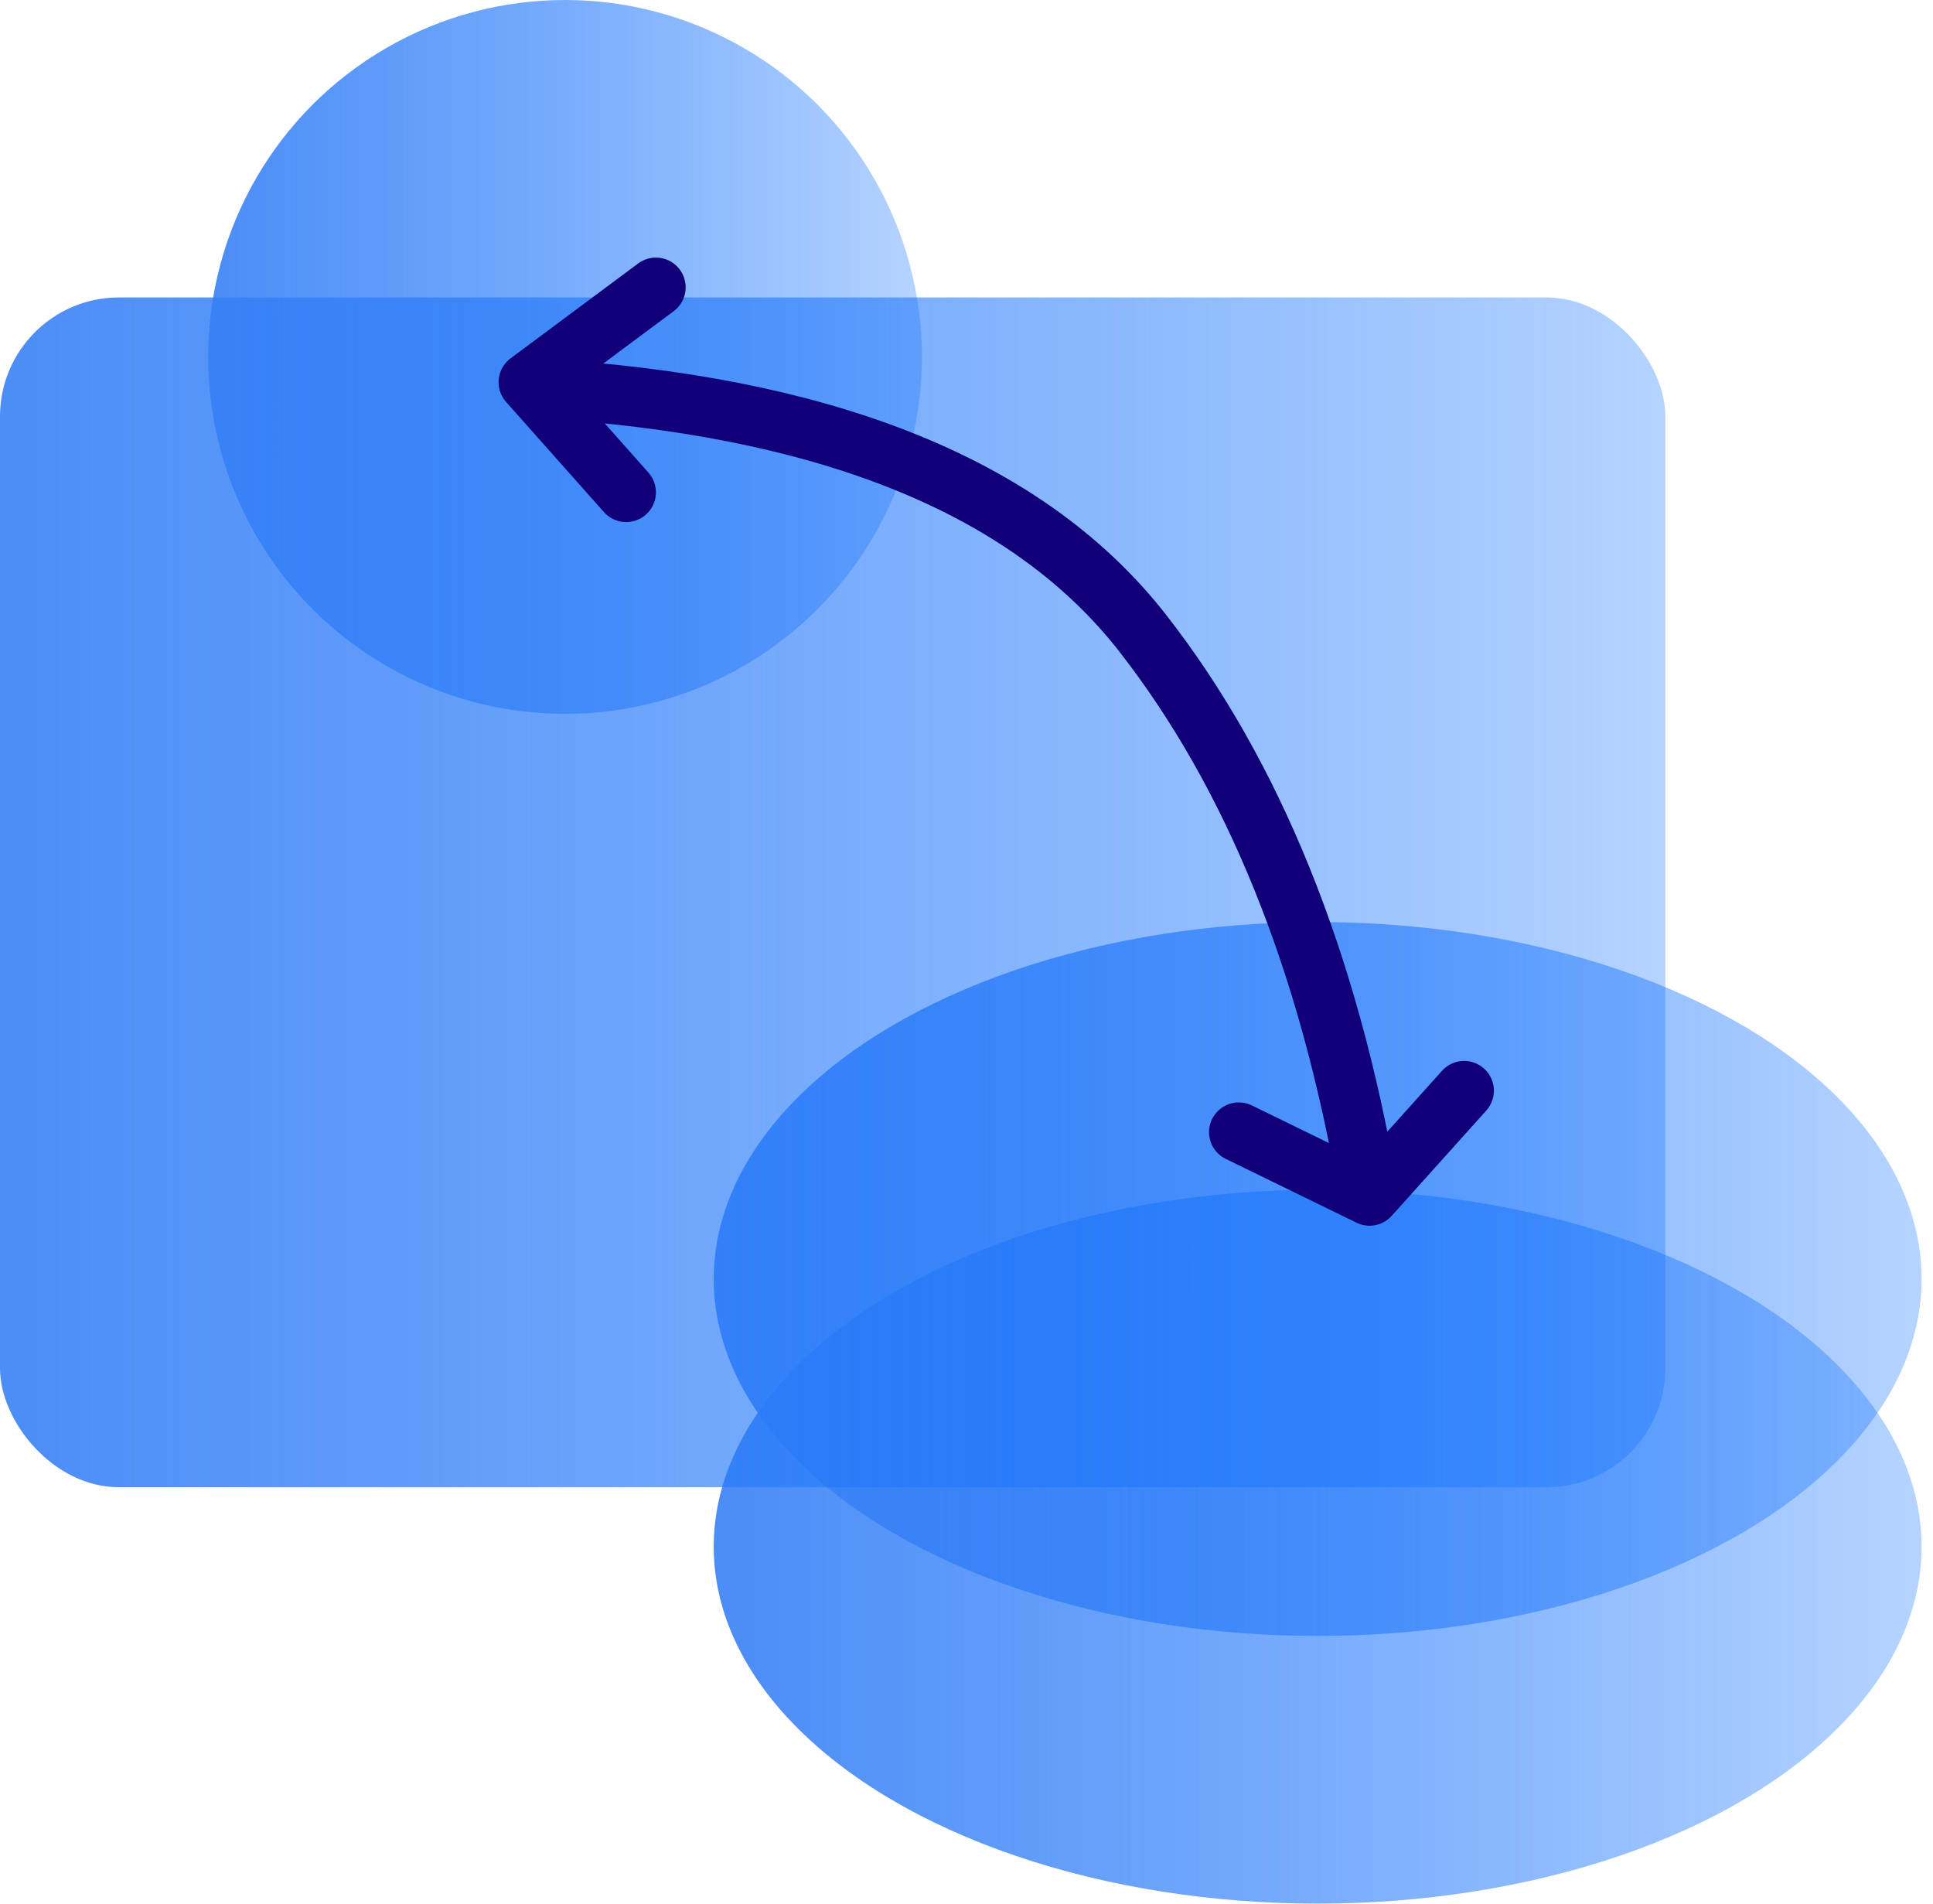 <svg xmlns="http://www.w3.org/2000/svg" width="65" height="64" viewBox="0 0 65 64">
    <defs>
        <linearGradient id="a" x1="-13.158%" x2="115.519%" y1="49.838%" y2="49.838%">
            <stop offset="0%" stop-color="#4285F4"/>
            <stop offset="100%" stop-color="#0069FF" stop-opacity=".2"/>
        </linearGradient>
    </defs>
    <g fill="none" fill-rule="evenodd">
        <circle cx="19" cy="12" r="12" fill="url(#a)"/>
        <ellipse cx="44.308" cy="52" fill="url(#a)" rx="20.308" ry="12"/>
        <ellipse cx="44.308" cy="43" fill="url(#a)" rx="20.308" ry="12"/>
        <rect width="56" height="40" y="10" fill="url(#a)" rx="4"/>
        <path stroke="#120078" stroke-linecap="round" stroke-linejoin="round" stroke-width="2" d="M19 13.115c9.241.69 15.718 3.417 19.431 8.18C42.144 26.057 44.667 32.293 46 40"/>
        <path stroke="#120078" stroke-linecap="round" stroke-linejoin="round" stroke-width="2" d="M41.656 38.063l4.398 2.145 3.18-3.54M22.056 9.66l-4.29 3.19 3.29 3.702"/>
    </g>
</svg>
